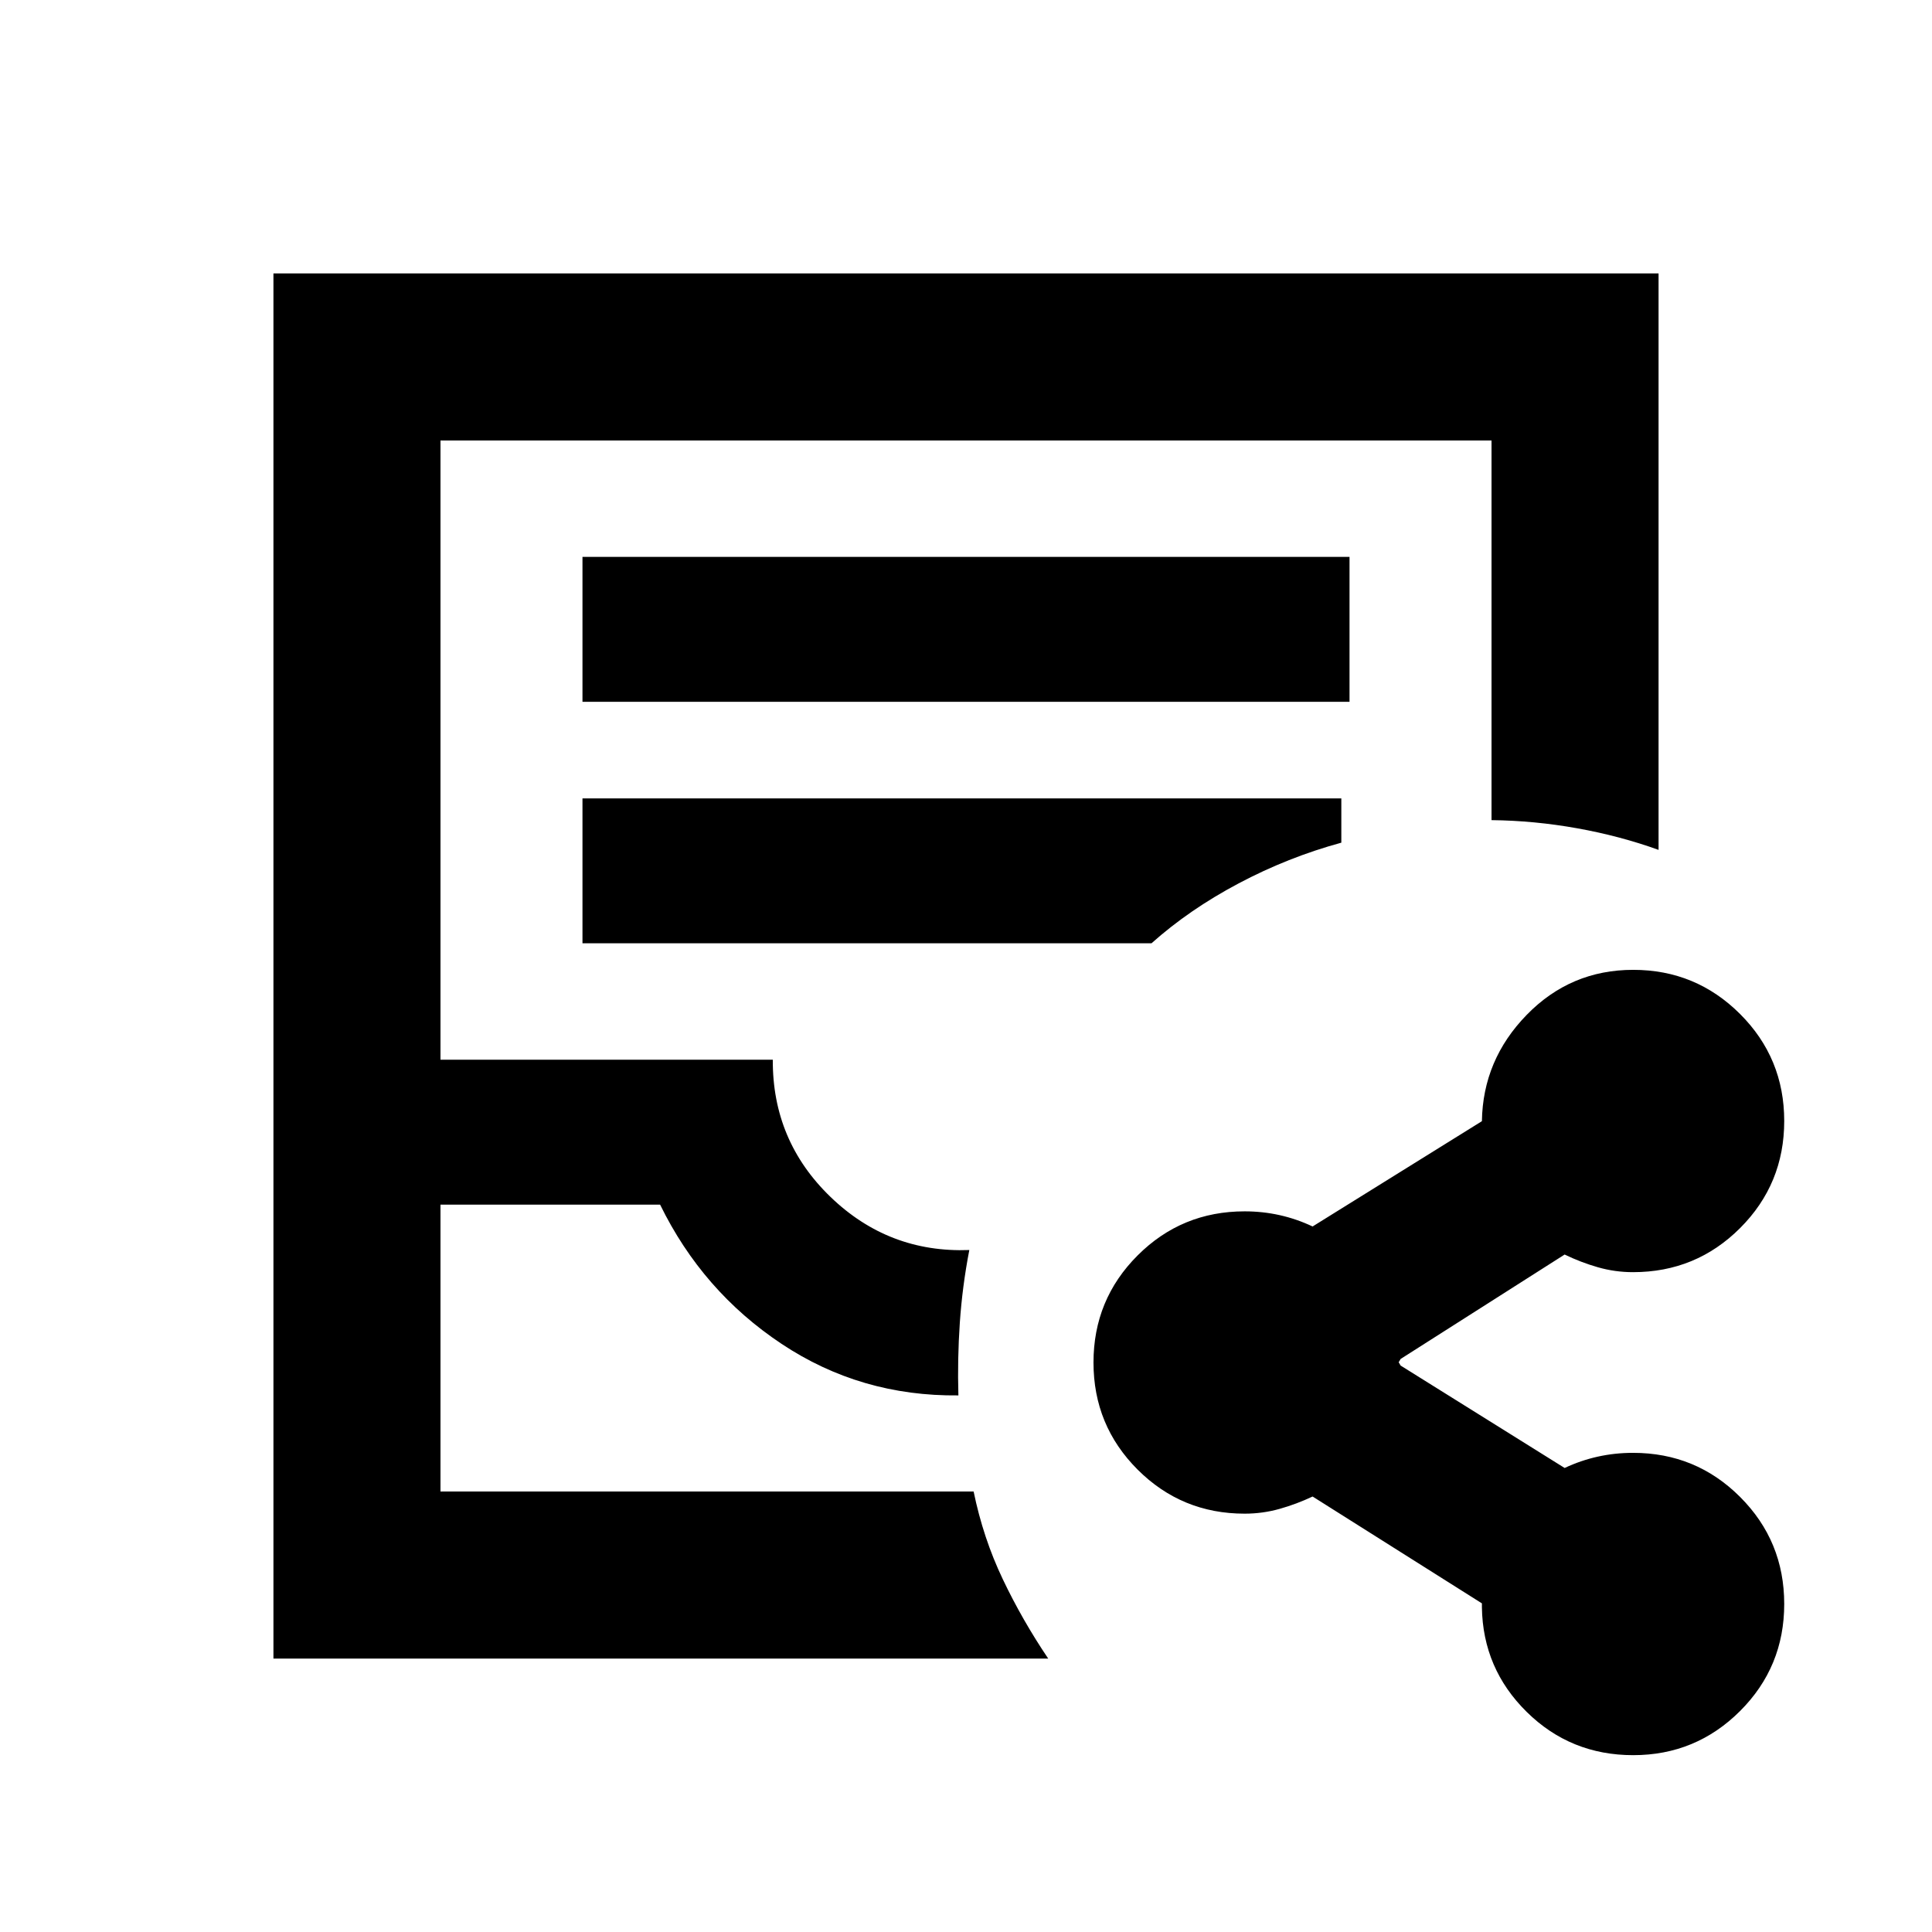 <svg xmlns="http://www.w3.org/2000/svg" height="20" viewBox="0 -960 960 960" width="20"><path d="M135.87-135.87v-688.26h688.26v286.43q-19.15-6.91-40.4-10.72-21.25-3.82-42.6-4.06v-188.65H218.87v307.7H384q-.24 40.28 28.68 68.18 28.93 27.9 68.97 26.38-3.48 18-4.72 36.12-1.23 18.12-.71 36.12-48.57.52-87.87-25.62-39.31-26.14-60.35-69.18H218.87v142.56h264.92q4.75 23.11 14.45 43.48 9.69 20.37 22.61 39.52H135.87Zm83-83h264.91-264.91Zm70.56-392.41h381.14v-72H289.43v72Zm0 120h282.74q18.76-16.76 43.29-29.76 24.52-13 51.04-20.24v-22H289.43v72Zm522.1 403.41q-31.11 0-52.91-21.48-21.79-21.48-22.27-51.95v-2l-84.13-53.09q-7.95 3.76-16.39 6.14-8.44 2.38-17.37 2.38-31.29 0-53.2-21.91-21.91-21.92-21.91-53.2t21.91-53.19q21.91-21.92 53.2-21.92 8.93 0 17.37 1.88 8.44 1.88 16.39 5.64l84.13-52.32q.48-30.48 22.27-52.84 21.8-22.36 52.91-22.36 31.12 0 53.08 21.92 21.96 21.91 21.96 53.19 0 31.28-21.92 53.2-21.91 21.91-53.19 21.91-9 0-17.5-2.44t-16.5-6.32l-81.5 51.89q-1 1.76-1 1.64 0-.12 1 1.64l81.5 50.89q8-3.76 16.5-5.64t17.5-1.88q31.28 0 53.19 21.92 21.92 21.91 21.92 53.19 0 31.28-21.96 53.2-21.96 21.91-53.08 21.91Z"/></svg>